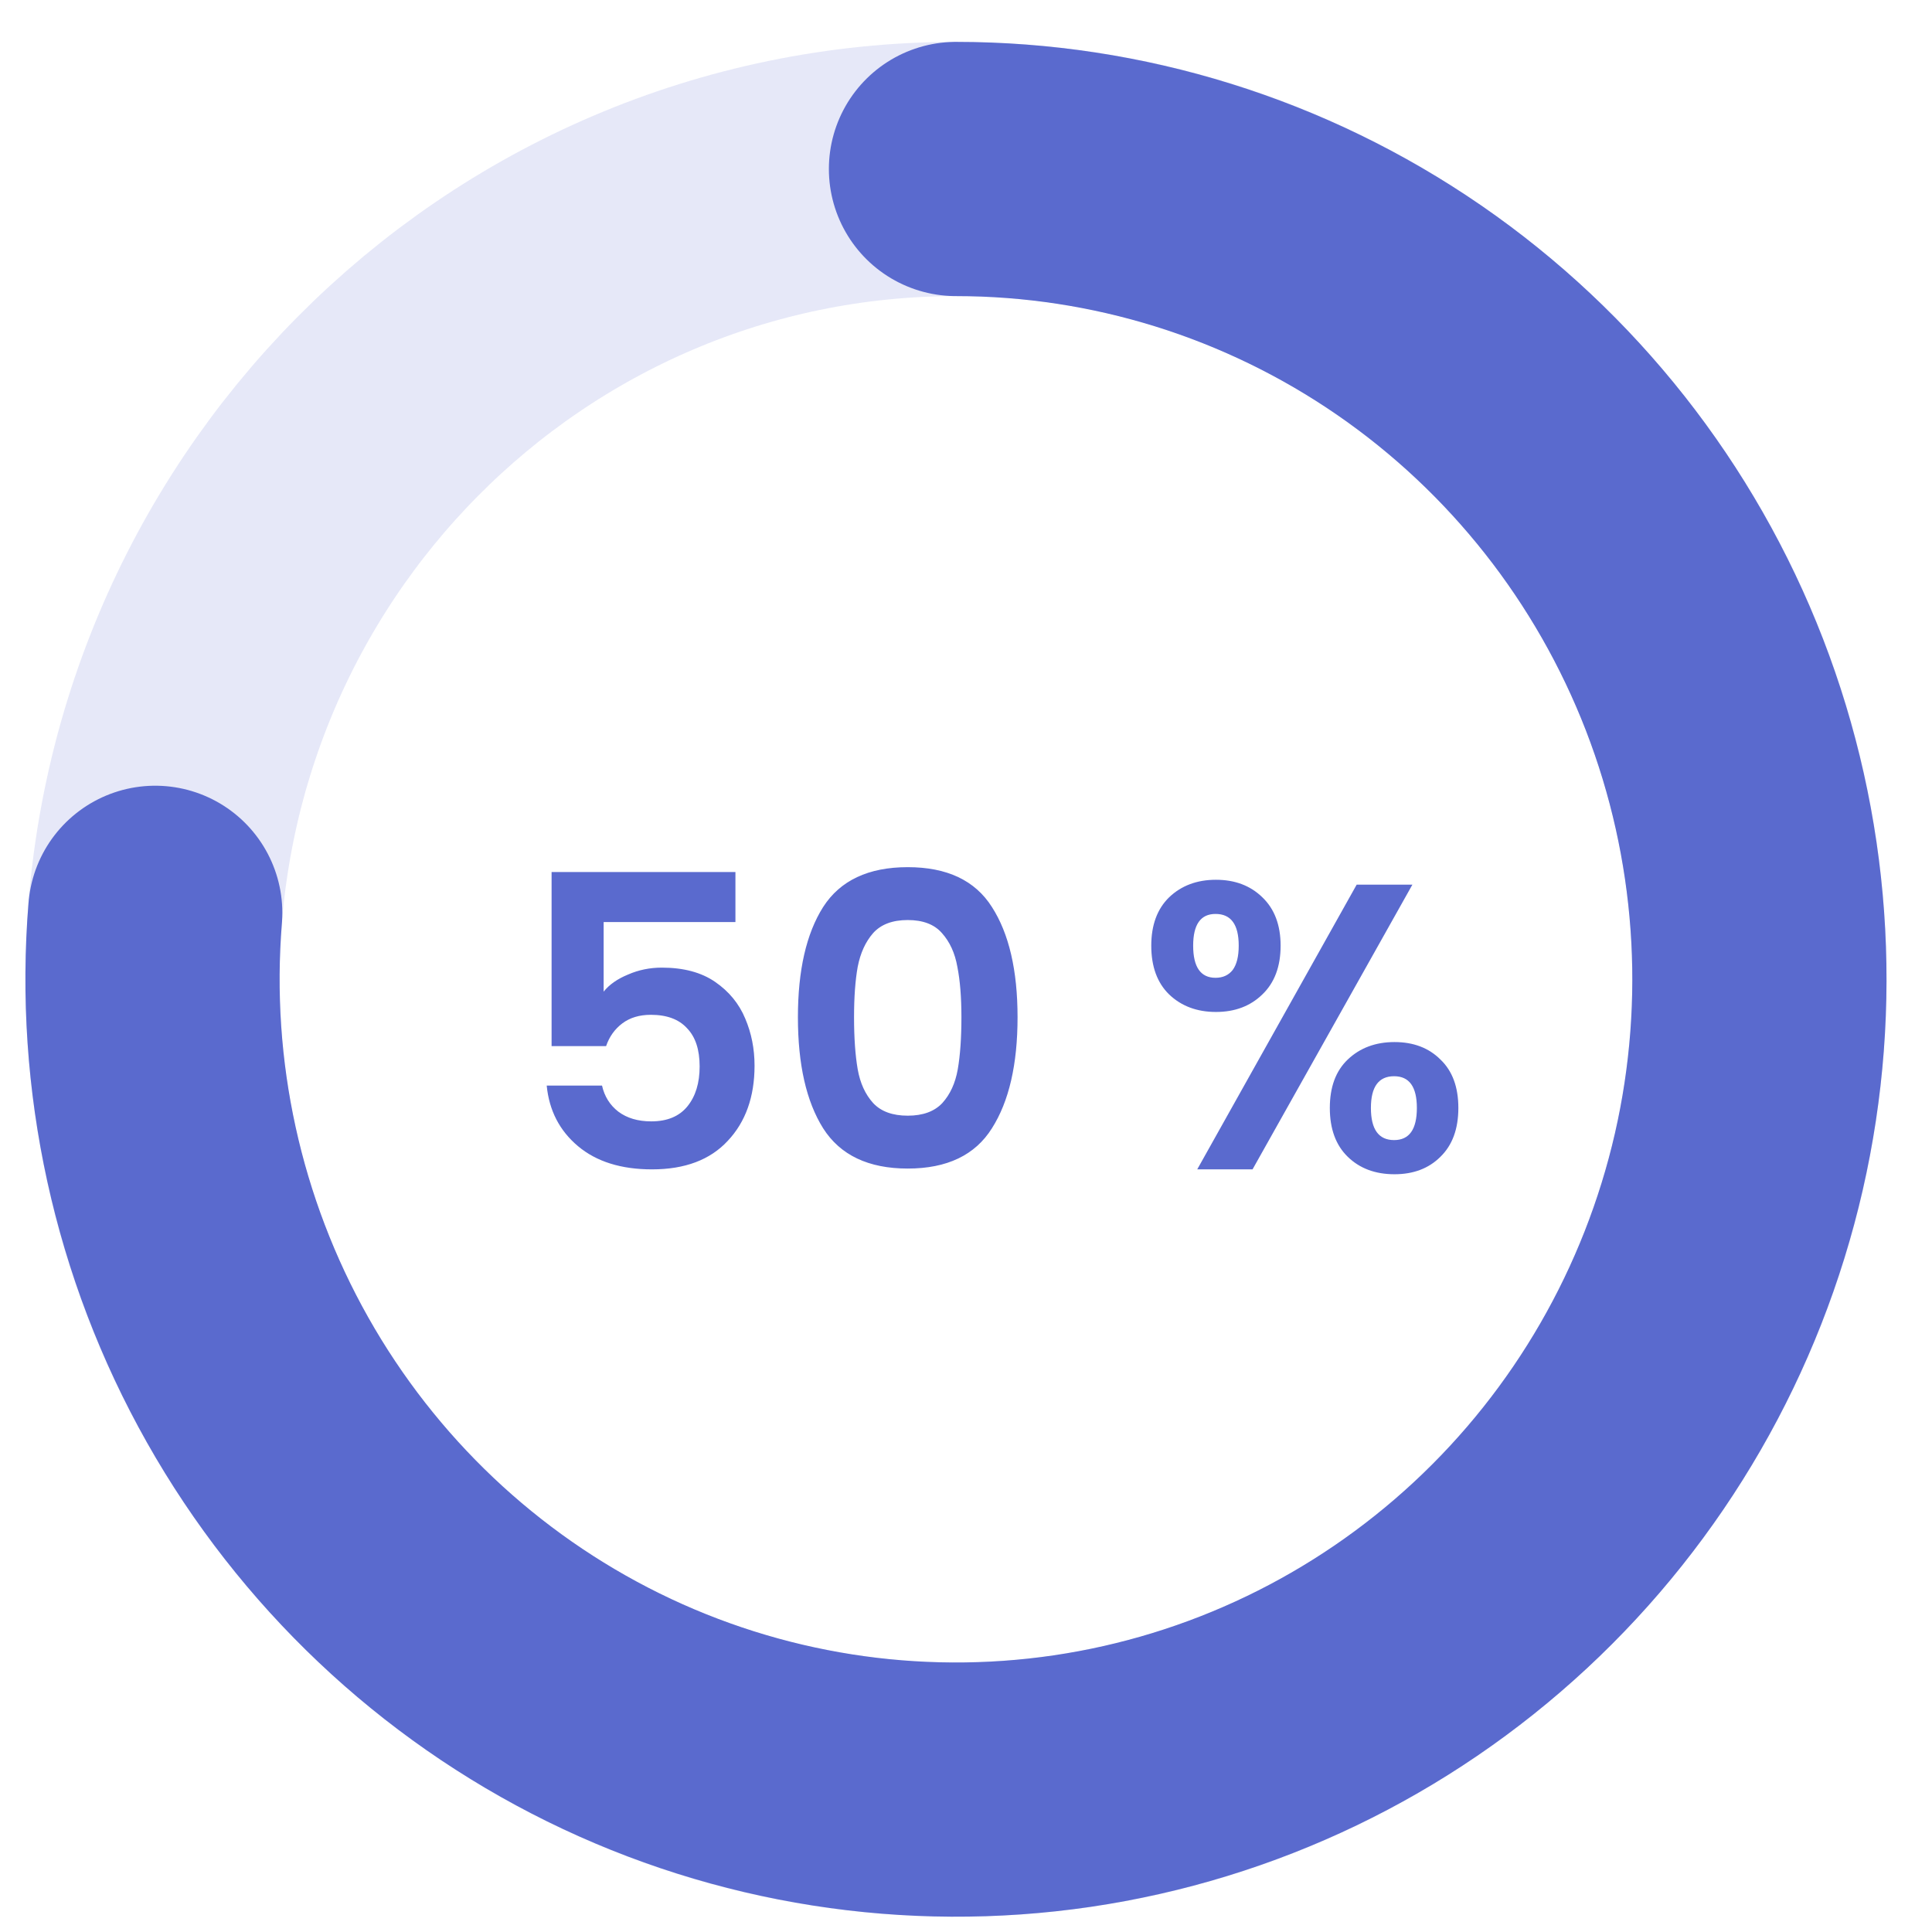 <svg width="38" height="38" viewBox="0 0 38 38" fill="none" xmlns="http://www.w3.org/2000/svg">
<path d="M34.605 19.261C34.605 28.064 27.53 35.199 18.803 35.199C10.075 35.199 3 28.064 3 19.261C3 10.459 10.075 3.324 18.803 3.324C27.53 3.324 34.605 10.459 34.605 19.261Z" stroke="#5A6ACE" stroke-opacity="0.15" stroke-width="5"/>
<path d="M18.803 3.324C21.984 3.324 25.09 4.292 27.717 6.101C30.343 7.911 32.367 10.478 33.524 13.466C34.68 16.454 34.916 19.725 34.2 22.851C33.483 25.976 31.849 28.811 29.509 30.984C27.169 33.158 24.234 34.568 21.087 35.032C17.939 35.495 14.726 34.99 11.868 33.583C9.01 32.175 6.64 29.93 5.067 27.142C3.494 24.353 2.792 21.151 3.053 17.954" stroke="#5A6ACE" stroke-width="5" stroke-linecap="round"/>
<path d="M14.465 18.136H11.873V19.504C11.985 19.365 12.145 19.253 12.353 19.168C12.561 19.077 12.783 19.032 13.017 19.032C13.444 19.032 13.793 19.125 14.065 19.312C14.337 19.499 14.535 19.739 14.657 20.032C14.78 20.32 14.841 20.629 14.841 20.96C14.841 21.573 14.665 22.067 14.313 22.44C13.967 22.813 13.471 23 12.825 23C12.217 23 11.732 22.848 11.369 22.544C11.007 22.24 10.801 21.843 10.753 21.352H11.841C11.889 21.565 11.996 21.736 12.161 21.864C12.332 21.992 12.548 22.056 12.809 22.056C13.124 22.056 13.361 21.957 13.521 21.76C13.681 21.563 13.761 21.301 13.761 20.976C13.761 20.645 13.679 20.395 13.513 20.224C13.353 20.048 13.116 19.96 12.801 19.96C12.577 19.96 12.391 20.016 12.241 20.128C12.092 20.24 11.985 20.389 11.921 20.576H10.849V17.152H14.465V18.136ZM15.694 20.008C15.694 19.085 15.859 18.363 16.19 17.84C16.526 17.317 17.081 17.056 17.854 17.056C18.627 17.056 19.179 17.317 19.51 17.84C19.846 18.363 20.014 19.085 20.014 20.008C20.014 20.936 19.846 21.664 19.51 22.192C19.179 22.72 18.627 22.984 17.854 22.984C17.081 22.984 16.526 22.72 16.19 22.192C15.859 21.664 15.694 20.936 15.694 20.008ZM18.91 20.008C18.91 19.613 18.883 19.283 18.83 19.016C18.782 18.744 18.68 18.523 18.526 18.352C18.377 18.181 18.152 18.096 17.854 18.096C17.555 18.096 17.328 18.181 17.174 18.352C17.024 18.523 16.923 18.744 16.87 19.016C16.822 19.283 16.798 19.613 16.798 20.008C16.798 20.413 16.822 20.755 16.87 21.032C16.918 21.304 17.019 21.525 17.174 21.696C17.328 21.861 17.555 21.944 17.854 21.944C18.152 21.944 18.379 21.861 18.534 21.696C18.689 21.525 18.79 21.304 18.838 21.032C18.886 20.755 18.91 20.413 18.91 20.008ZM22.644 18.6C22.644 18.195 22.761 17.877 22.996 17.648C23.236 17.419 23.543 17.304 23.916 17.304C24.289 17.304 24.593 17.419 24.828 17.648C25.068 17.877 25.188 18.195 25.188 18.6C25.188 19.011 25.068 19.331 24.828 19.56C24.593 19.789 24.289 19.904 23.916 19.904C23.543 19.904 23.236 19.789 22.996 19.56C22.761 19.331 22.644 19.011 22.644 18.6ZM27.78 17.4L24.636 23H23.548L26.684 17.4H27.78ZM23.908 17.976C23.615 17.976 23.468 18.184 23.468 18.6C23.468 19.021 23.615 19.232 23.908 19.232C24.052 19.232 24.164 19.181 24.244 19.08C24.324 18.973 24.364 18.813 24.364 18.6C24.364 18.184 24.212 17.976 23.908 17.976ZM26.156 21.792C26.156 21.381 26.273 21.064 26.508 20.84C26.748 20.611 27.055 20.496 27.428 20.496C27.801 20.496 28.103 20.611 28.332 20.84C28.567 21.064 28.684 21.381 28.684 21.792C28.684 22.203 28.567 22.523 28.332 22.752C28.103 22.981 27.801 23.096 27.428 23.096C27.049 23.096 26.743 22.981 26.508 22.752C26.273 22.523 26.156 22.203 26.156 21.792ZM27.42 21.168C27.116 21.168 26.964 21.376 26.964 21.792C26.964 22.213 27.116 22.424 27.42 22.424C27.719 22.424 27.868 22.213 27.868 21.792C27.868 21.376 27.719 21.168 27.42 21.168Z" fill="#5A6ACE"/>
</svg>
